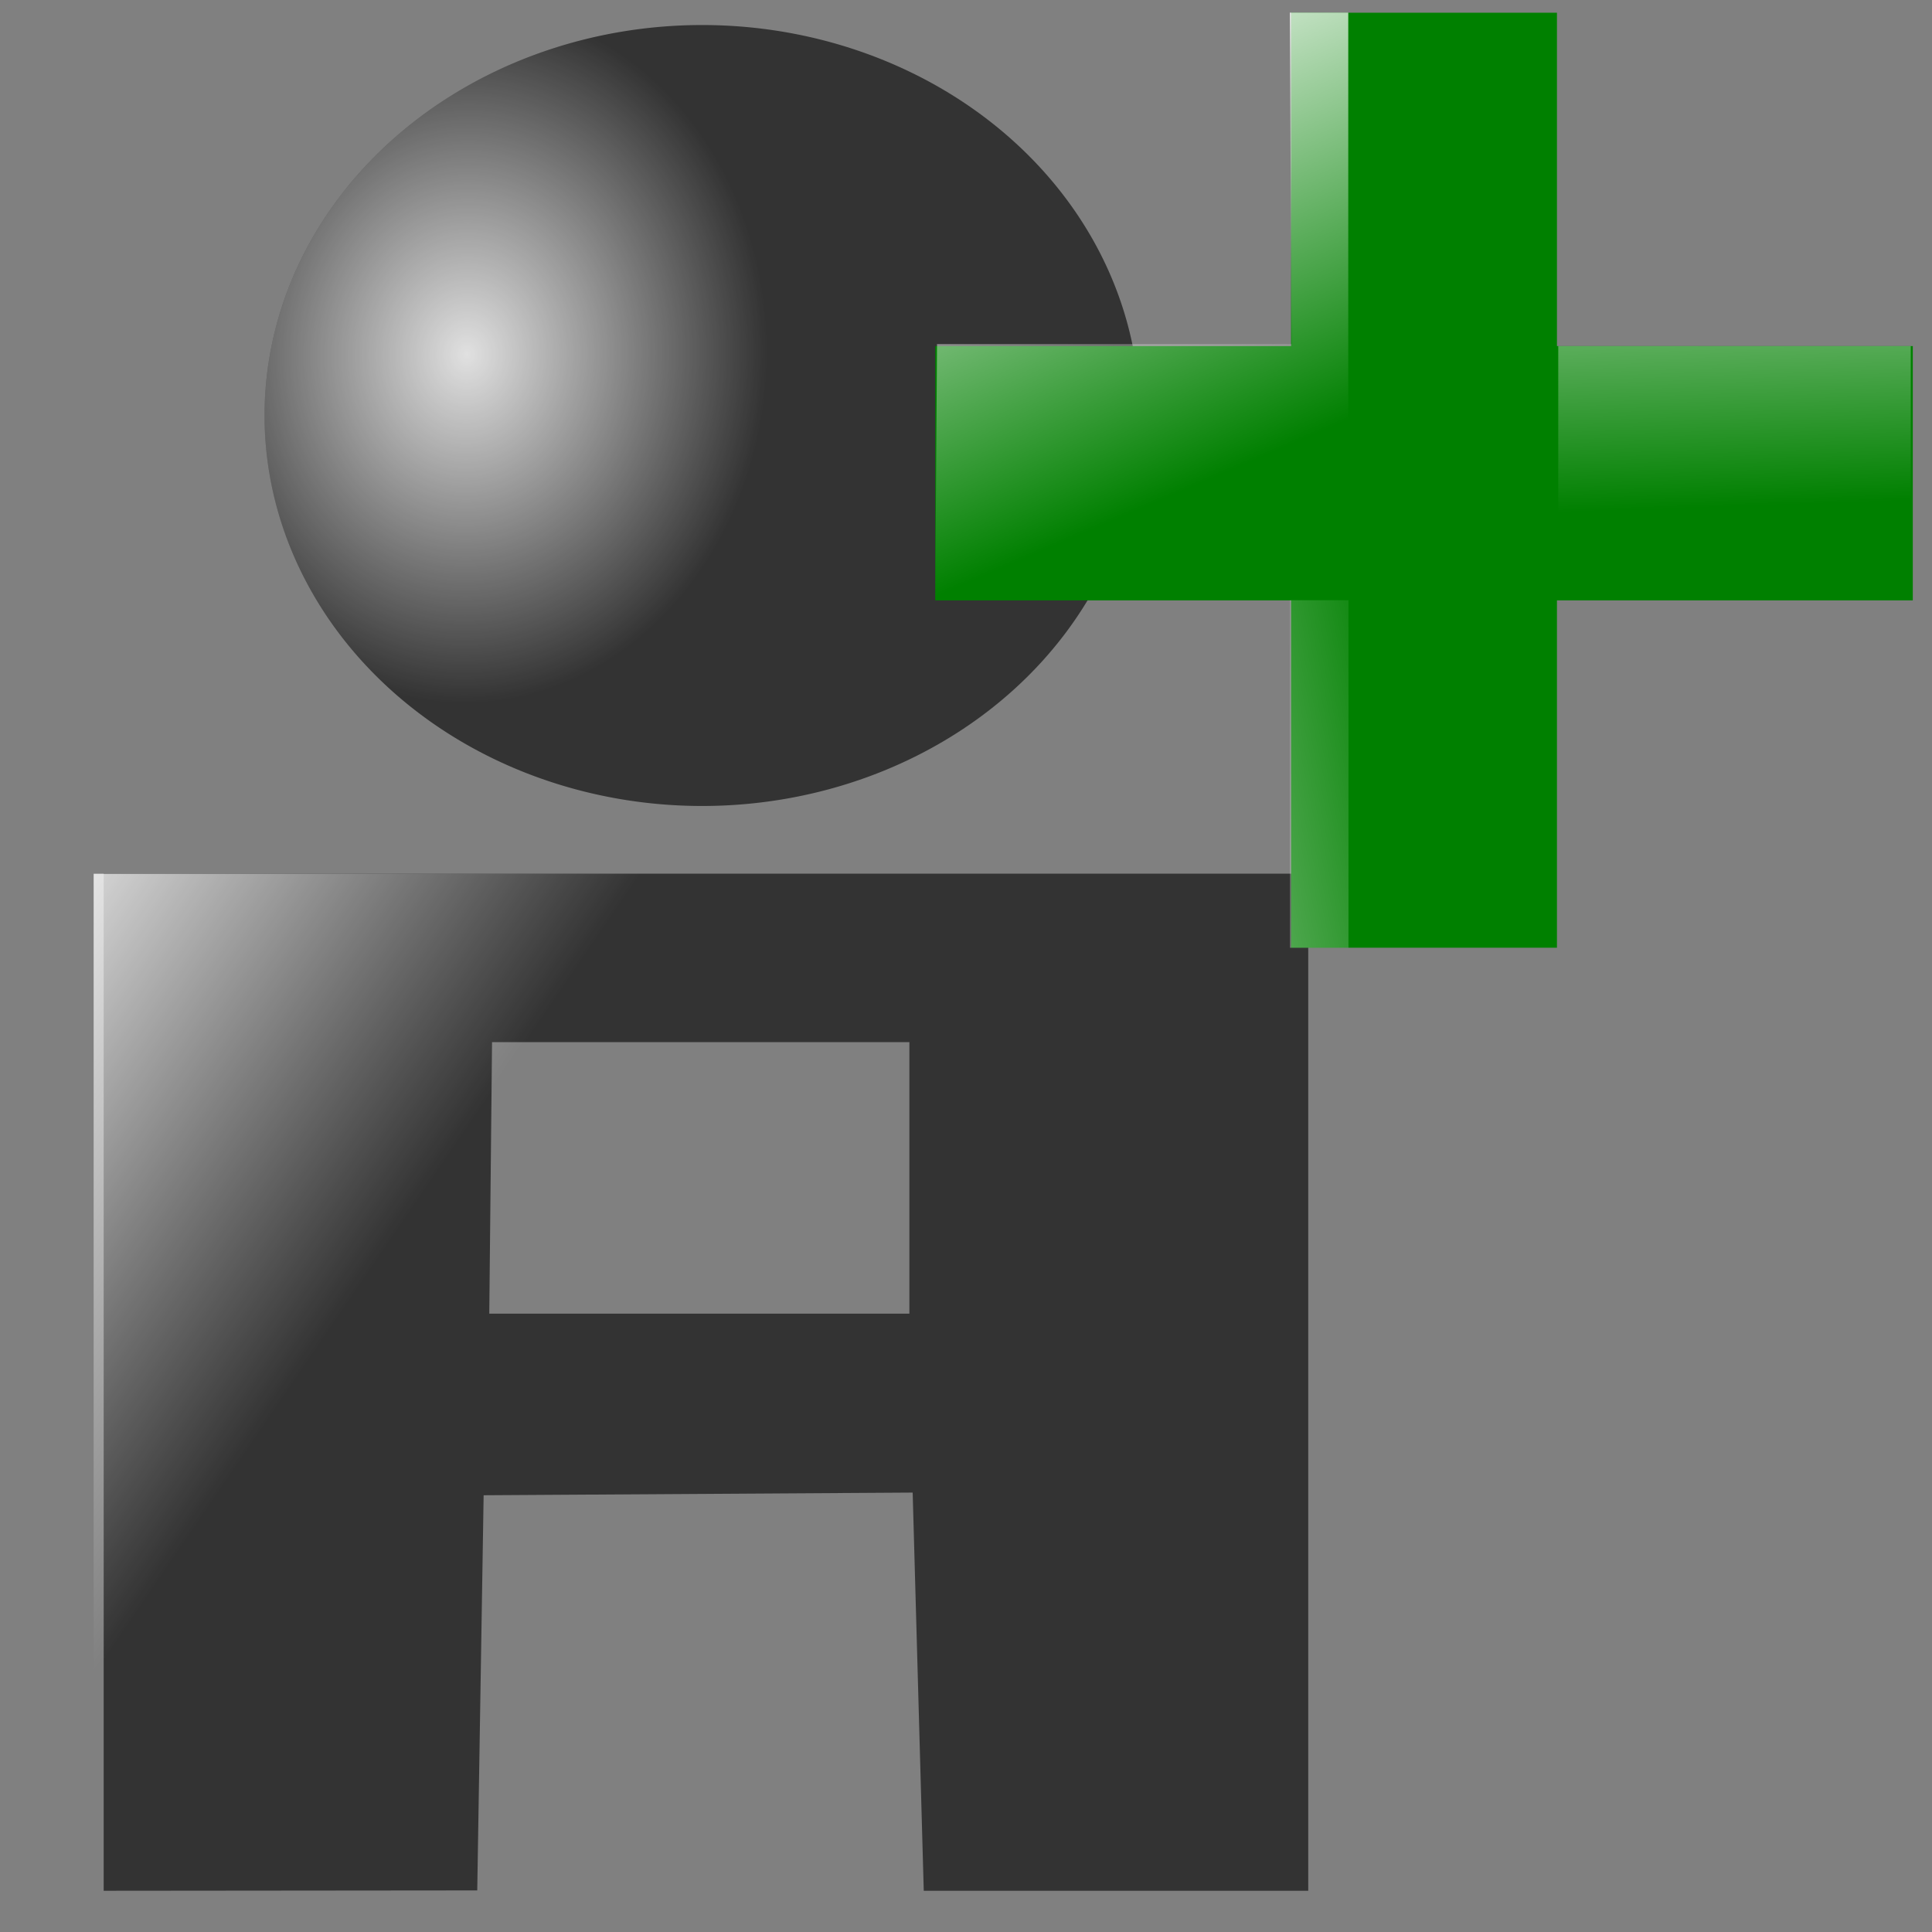 <svg xmlns="http://www.w3.org/2000/svg" xmlns:svg="http://www.w3.org/2000/svg" xmlns:xlink="http://www.w3.org/1999/xlink" id="svg2" width="300" height="300" version="1.0"><rect width="100%" height="100%" fill="#808080" stroke="none"/><title id="title110">channel_linked</title><defs id="defs4"><linearGradient id="linearGradient4101"><stop style="stop-color:#fff;stop-opacity:1" id="stop4103" offset="0"/><stop style="stop-color:#fff;stop-opacity:0" id="stop4105" offset="1"/></linearGradient><linearGradient id="linearGradient4091"><stop style="stop-color:#fff;stop-opacity:1" id="stop4093" offset="0"/><stop style="stop-color:#fff;stop-opacity:0" id="stop4095" offset="1"/></linearGradient><linearGradient id="linearGradient4074"><stop style="stop-color:#fff;stop-opacity:1" id="stop4076" offset="0"/><stop style="stop-color:#fff;stop-opacity:0" id="stop4078" offset="1"/></linearGradient><linearGradient id="linearGradient4006"><stop style="stop-color:red;stop-opacity:1" id="stop4008" offset="0"/><stop style="stop-color:red;stop-opacity:0" id="stop4010" offset="1"/></linearGradient><radialGradient id="radialGradient4012" cx="356.395" cy="128.26" r="58.006" fx="356.395" fy="128.26" gradientTransform="matrix(1,0,0,0.924,0,9.714)" gradientUnits="userSpaceOnUse" xlink:href="#linearGradient4006"/><radialGradient id="radialGradient4084" cx="157.987" cy="80.015" r="35.477" fx="157.987" fy="80.015" gradientTransform="matrix(0.686,0.033,-0.023,1.321,38.085,-29.702)" gradientUnits="userSpaceOnUse" xlink:href="#linearGradient4074"/><linearGradient id="linearGradient4097" x1="8.299" x2="70.954" y1="134.855" y2="177.593" gradientTransform="matrix(0.715,0,0,0.772,16.447,15.642)" gradientUnits="userSpaceOnUse" xlink:href="#linearGradient4091"/><linearGradient id="linearGradient4101-8"><stop style="stop-color:#fff;stop-opacity:1" id="stop4103-2" offset="0"/><stop style="stop-color:#fff;stop-opacity:0" id="stop4105-7" offset="1"/></linearGradient><linearGradient id="linearGradient4149" x1="205.89" x2="207.741" y1="25.781" y2="76.429" gradientUnits="userSpaceOnUse" xlink:href="#linearGradient4101-8"/><linearGradient id="linearGradient4153-2"><stop style="stop-color:#fff;stop-opacity:1" id="stop4155-6" offset="0"/><stop style="stop-color:#fff;stop-opacity:0" id="stop4157-0" offset="1"/></linearGradient><linearGradient id="linearGradient4201" x1="120.078" x2="176.199" y1="123.677" y2="113.28" gradientUnits="userSpaceOnUse" xlink:href="#linearGradient4153-2"/><linearGradient id="linearGradient3019" x1="159.957" x2="188.849" y1="6.585" y2="74.004" gradientTransform="matrix(0.715,0,0,0.772,16.447,15.642)" gradientUnits="userSpaceOnUse" xlink:href="#linearGradient4101"/></defs><g id="layer2" style="display:inline"><g style="font-size:12px;font-style:normal;font-weight:400;fill:#000;fill-opacity:1;stroke:none;font-family:Bitstream Vera Sans" id="flowRoot2997" transform="matrix(1.399,0,0,1.295,-23.015,-20.252)"><path style="fill:#333;fill-opacity:1;fill-rule:evenodd;stroke:none" id="rect3148" d="m 27.959,120.397 l 0,121.958 l 41.463,-0.042 l 0.709,-47.383 l 47.62,-0.32 l 1.231,47.746 l 42.675,0 l 0,-121.958 l -133.698,0 z m 43.106,20.202 l 46.321,0 l 0,32.559 l -46.629,0 l 0.308,-32.559 z"/><rect style="opacity:.85;fill:url(#linearGradient4097);fill-opacity:1;fill-rule:evenodd;stroke:none" id="rect4089" width="137.038" height="123.437" x="26.846" y="120.408"/><path style="fill:#333;fill-opacity:1;fill-rule:evenodd;stroke:none" id="path3146" d="M 199.17,89.419 A 35.477,52.49 0 0 1 163.693,141.909 35.477,52.49 0 0 1 128.216,89.419 35.477,52.49 0 0 1 163.693,36.929 35.477,52.49 0 0 1 199.17,89.419 Z" transform="matrix(1.369,0,0,0.892,-129.713,-14.301)"/><path style="font-size:12px;font-style:normal;font-weight:400;opacity:.85;fill:url(#radialGradient4084);fill-opacity:1;fill-rule:evenodd;stroke:none;display:inline;font-family:Bitstream Vera Sans" id="path3146-9" d="M 199.17,89.419 A 35.477,52.49 0 0 1 163.693,141.909 35.477,52.49 0 0 1 128.216,89.419 35.477,52.49 0 0 1 163.693,36.929 35.477,52.49 0 0 1 199.17,89.419 Z" transform="matrix(1.369,0,0,0.892,-129.713,-14.301)"/><path style="fill:green;fill-opacity:1;fill-rule:evenodd;stroke:none" id="rect3174" d="m 159.754,17.165 l 0,39.971 l -39.496,0 l 0,30.491 l 39.496,0 l 0,41.65 l 29.508,0 l 0,-41.65 l 39.496,0 l 0,-30.491 l -39.496,0 l 0,-39.971 l -29.508,0 z"/><path style="opacity:.9;fill:url(#linearGradient3019);fill-opacity:1;fill-rule:evenodd;stroke:none" id="rect4099" d="m 159.61,17.151 l 0.196,39.748 l -39.353,0 l -0.196,30.485 l 39.353,0 l 0,-0.2 l 6.49,0 l 0,-70.033 l -6.49,0 z"/><rect style="font-size:12px;font-style:normal;font-weight:400;opacity:.9;fill:url(#linearGradient4149);fill-opacity:1;fill-rule:evenodd;stroke:none;display:inline;font-family:Bitstream Vera Sans" id="rect4099-7" width="39.124" height="30.146" x="189.407" y="57.143"/><rect style="font-size:12px;font-style:normal;font-weight:400;opacity:.9;fill:url(#linearGradient4201);fill-opacity:1;fill-rule:evenodd;stroke:none;display:inline;font-family:Bitstream Vera Sans" id="rect4151-4" width="6.494" height="41.676" x="159.629" y="87.608"/></g></g></svg>